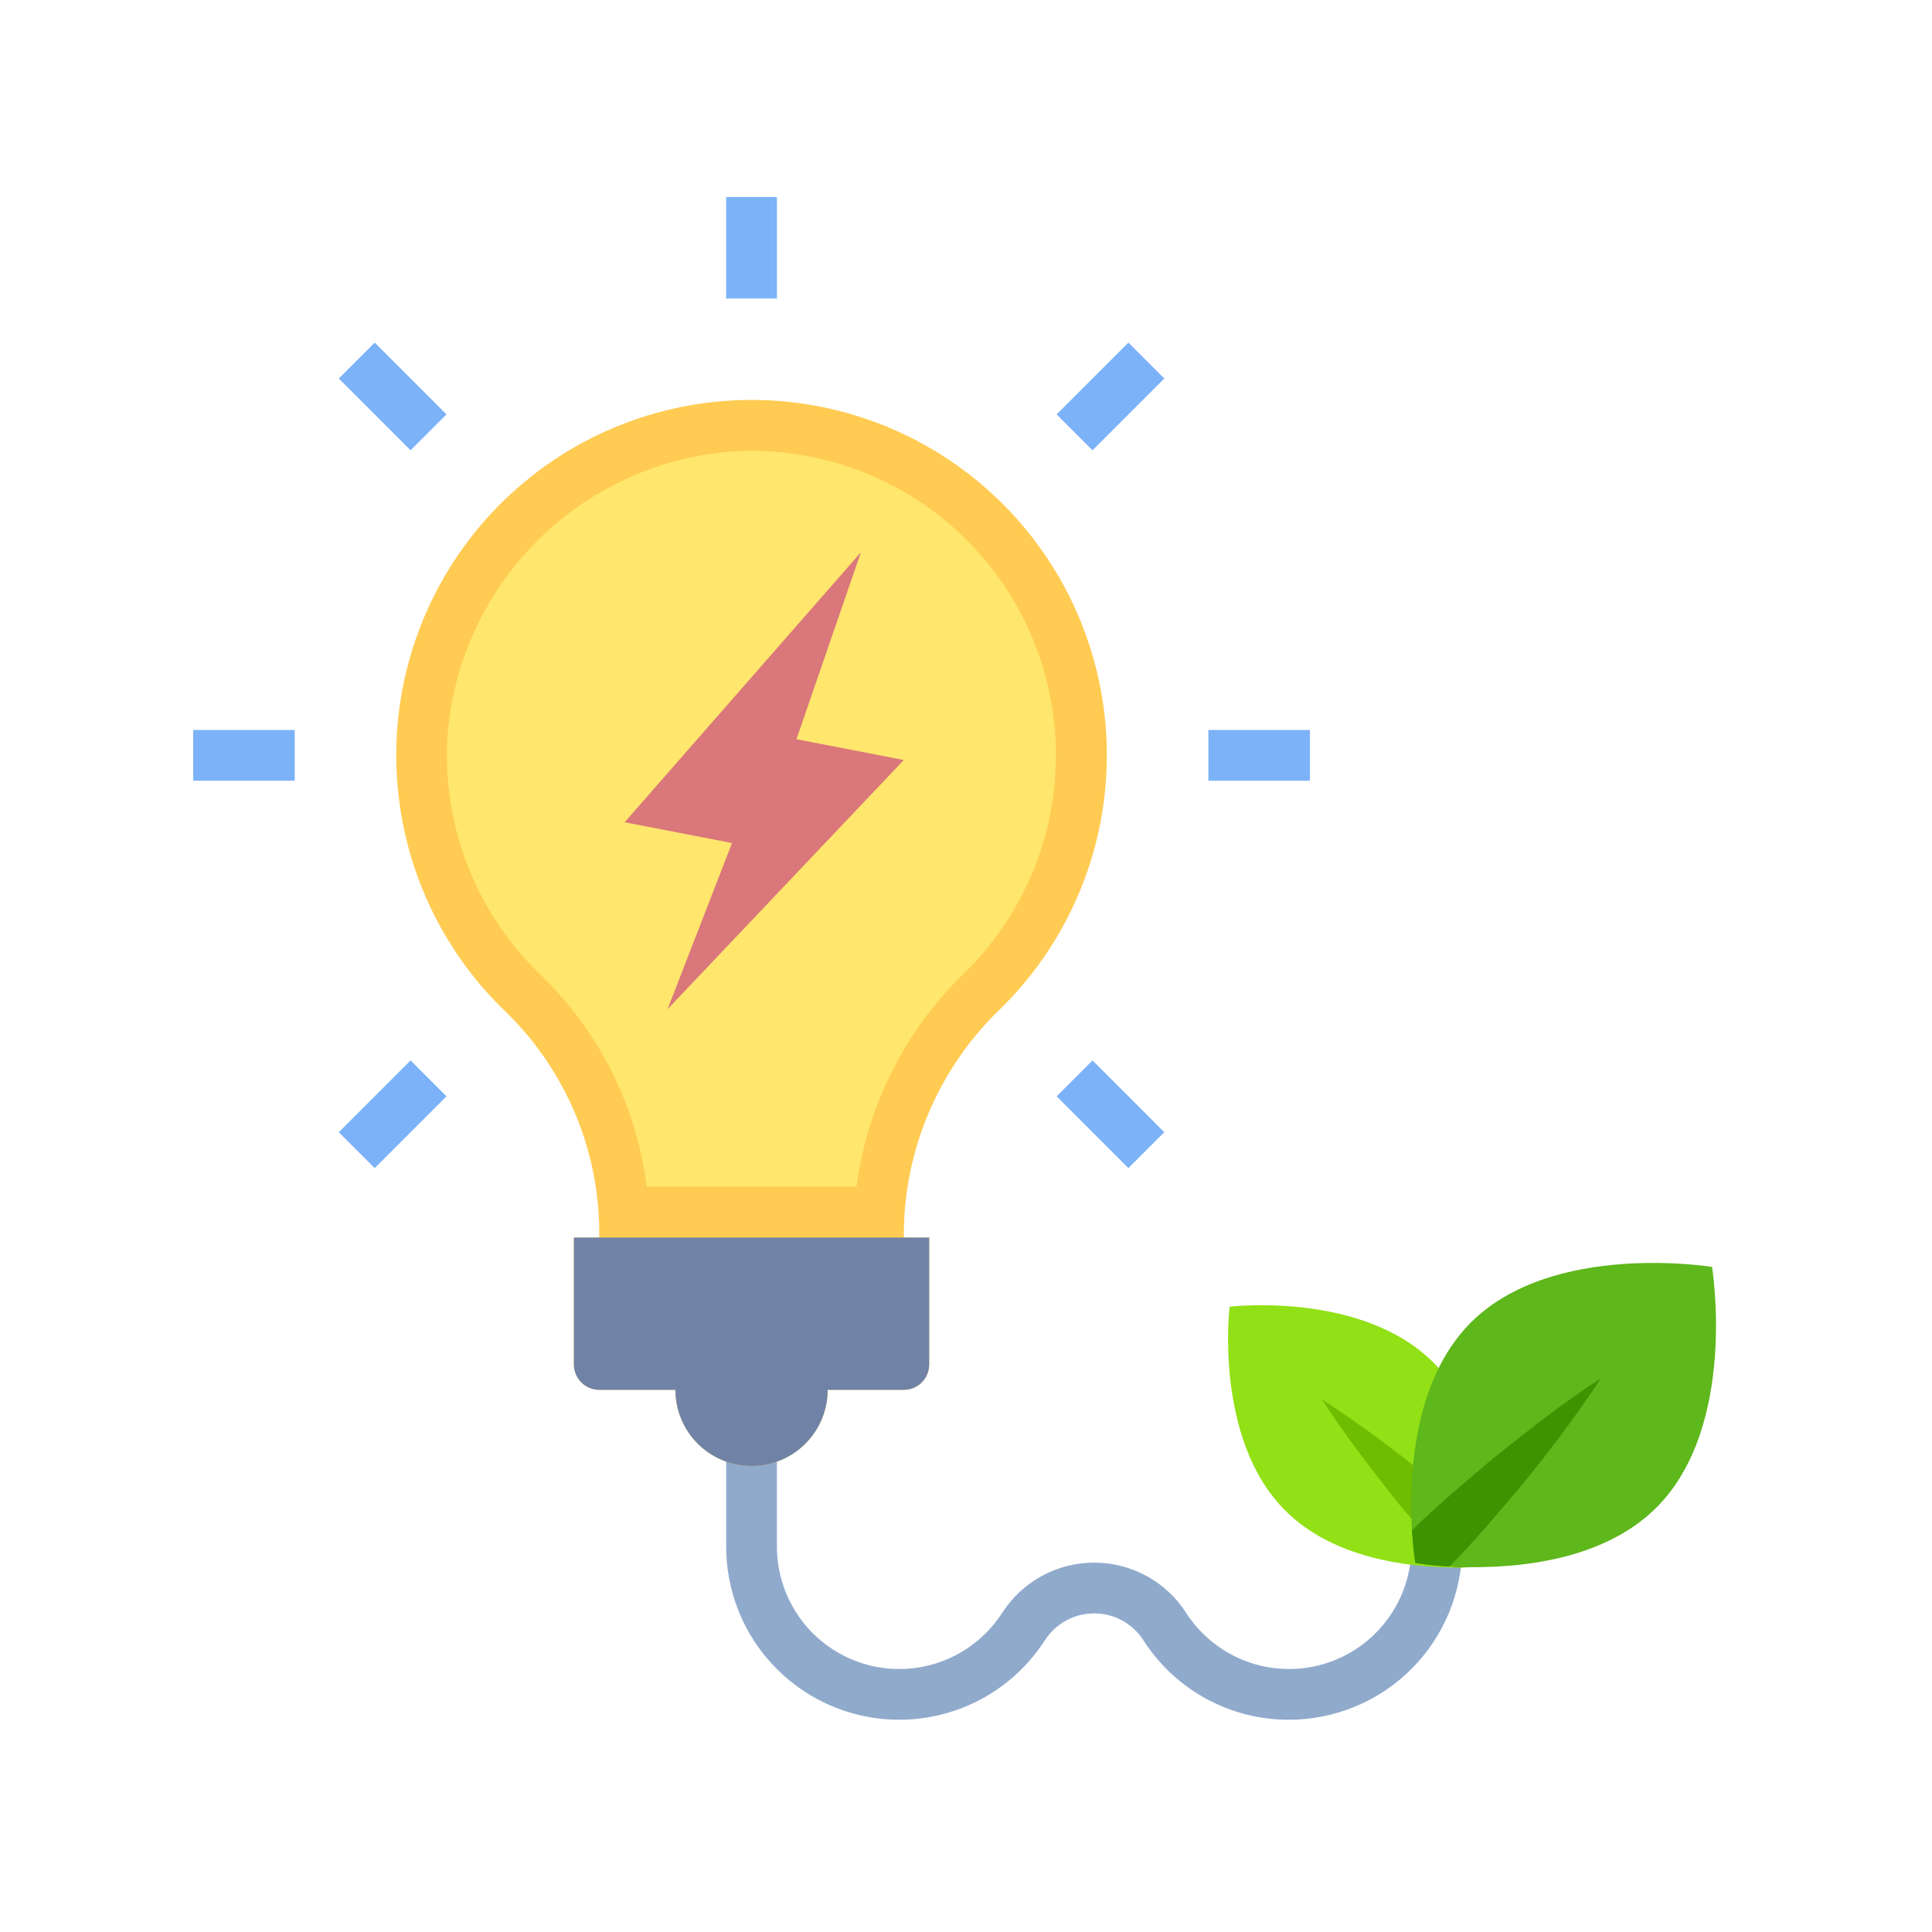 <svg xmlns="http://www.w3.org/2000/svg" xmlns:xlink="http://www.w3.org/1999/xlink" width="500" zoomAndPan="magnify" viewBox="0 0 375 375" height="500" preserveAspectRatio="xMidYMid meet" version="1.0"><defs><clipPath id="6c9589acc8"><path d="M 37.5 141 L 58 141 L 58 152 L 37.5 152 Z M 37.5 141 " clip-rule="nonzero"/></clipPath></defs><path fill="#90aacc" d="M 250.199 333.805 C 248.797 333.809 247.402 333.723 246.012 333.551 C 244.617 333.379 243.242 333.121 241.887 332.777 C 240.527 332.43 239.195 332 237.891 331.488 C 236.586 330.977 235.316 330.383 234.086 329.711 C 232.859 329.039 231.676 328.293 230.539 327.473 C 229.402 326.652 228.32 325.766 227.297 324.809 C 226.27 323.852 225.309 322.836 224.414 321.758 C 223.516 320.684 222.688 319.555 221.934 318.371 C 221.676 317.973 221.398 317.594 221.094 317.23 C 220.789 316.863 220.465 316.523 220.117 316.199 C 219.77 315.875 219.406 315.578 219.02 315.301 C 218.637 315.023 218.238 314.77 217.82 314.543 C 217.406 314.316 216.977 314.117 216.535 313.941 C 216.094 313.77 215.645 313.625 215.188 313.508 C 214.727 313.391 214.262 313.301 213.793 313.242 C 213.324 313.184 212.852 313.152 212.375 313.152 C 211.902 313.152 211.43 313.184 210.961 313.242 C 210.492 313.301 210.027 313.391 209.566 313.508 C 209.109 313.625 208.66 313.77 208.219 313.941 C 207.777 314.117 207.348 314.316 206.934 314.543 C 206.516 314.77 206.117 315.023 205.73 315.301 C 205.348 315.578 204.984 315.875 204.637 316.199 C 204.289 316.523 203.965 316.863 203.66 317.23 C 203.355 317.594 203.078 317.973 202.82 318.371 C 201.844 319.887 200.754 321.316 199.551 322.66 C 198.344 324 197.039 325.234 195.637 326.367 C 194.23 327.496 192.746 328.508 191.18 329.402 C 189.613 330.293 187.984 331.055 186.293 331.684 C 184.605 332.312 182.875 332.805 181.105 333.156 C 179.34 333.508 177.555 333.715 175.75 333.781 C 173.949 333.844 172.152 333.766 170.363 333.539 C 168.574 333.312 166.816 332.949 165.086 332.441 C 163.355 331.934 161.68 331.289 160.051 330.512 C 158.426 329.734 156.871 328.828 155.391 327.801 C 153.91 326.773 152.52 325.633 151.223 324.383 C 149.926 323.129 148.734 321.781 147.652 320.34 C 146.574 318.895 145.613 317.375 144.777 315.777 C 143.941 314.18 143.238 312.523 142.672 310.816 C 142.102 309.105 141.672 307.359 141.383 305.578 C 141.094 303.801 140.949 302.008 140.949 300.203 L 140.949 274.691 L 150.801 274.691 L 150.801 300.203 C 150.801 301.48 150.902 302.746 151.105 304.004 C 151.309 305.262 151.613 306.496 152.016 307.703 C 152.418 308.914 152.914 310.082 153.504 311.211 C 154.098 312.344 154.773 313.418 155.539 314.438 C 156.301 315.457 157.141 316.41 158.059 317.297 C 158.977 318.18 159.957 318.984 161.004 319.715 C 162.051 320.441 163.152 321.078 164.301 321.629 C 165.449 322.18 166.637 322.633 167.859 322.992 C 169.082 323.352 170.328 323.609 171.59 323.77 C 172.855 323.926 174.125 323.984 175.398 323.938 C 176.672 323.895 177.934 323.746 179.184 323.496 C 180.434 323.246 181.656 322.902 182.852 322.457 C 184.043 322.012 185.195 321.473 186.305 320.84 C 187.41 320.211 188.461 319.496 189.453 318.695 C 190.445 317.895 191.367 317.02 192.219 316.074 C 193.07 315.125 193.84 314.113 194.531 313.043 C 194.77 312.672 195.02 312.305 195.281 311.949 C 195.543 311.594 195.816 311.246 196.098 310.906 C 196.383 310.57 196.676 310.238 196.98 309.918 C 197.285 309.598 197.598 309.289 197.922 308.988 C 198.246 308.684 198.578 308.395 198.918 308.113 C 199.262 307.836 199.609 307.566 199.969 307.309 C 200.328 307.047 200.695 306.801 201.066 306.566 C 201.441 306.332 201.824 306.105 202.211 305.895 C 202.598 305.684 202.992 305.484 203.395 305.297 C 203.793 305.109 204.199 304.938 204.609 304.773 C 205.023 304.613 205.438 304.465 205.859 304.328 C 206.277 304.191 206.703 304.07 207.133 303.961 C 207.559 303.852 207.992 303.754 208.426 303.672 C 208.859 303.59 209.293 303.523 209.734 303.469 C 210.172 303.414 210.613 303.371 211.051 303.344 C 211.492 303.316 211.934 303.301 212.375 303.301 C 212.82 303.301 213.262 303.316 213.699 303.344 C 214.141 303.371 214.582 303.414 215.02 303.469 C 215.457 303.523 215.895 303.59 216.328 303.672 C 216.762 303.754 217.195 303.852 217.621 303.961 C 218.051 304.07 218.477 304.191 218.895 304.328 C 219.316 304.465 219.73 304.613 220.145 304.773 C 220.555 304.938 220.961 305.109 221.359 305.297 C 221.762 305.484 222.156 305.684 222.543 305.895 C 222.93 306.105 223.312 306.332 223.684 306.566 C 224.059 306.801 224.426 307.047 224.785 307.309 C 225.141 307.566 225.492 307.836 225.836 308.113 C 226.176 308.395 226.508 308.684 226.832 308.988 C 227.156 309.289 227.469 309.598 227.773 309.918 C 228.078 310.238 228.371 310.57 228.656 310.906 C 228.938 311.246 229.211 311.594 229.473 311.949 C 229.734 312.305 229.984 312.672 230.223 313.043 C 230.914 314.113 231.684 315.125 232.535 316.074 C 233.387 317.02 234.309 317.895 235.301 318.695 C 236.293 319.496 237.344 320.211 238.449 320.84 C 239.559 321.473 240.707 322.012 241.902 322.457 C 243.098 322.902 244.32 323.246 245.57 323.496 C 246.82 323.746 248.082 323.895 249.355 323.938 C 250.629 323.984 251.898 323.926 253.164 323.77 C 254.426 323.609 255.672 323.352 256.895 322.992 C 258.117 322.633 259.305 322.18 260.453 321.629 C 261.602 321.078 262.699 320.441 263.75 319.715 C 264.797 318.984 265.777 318.18 266.695 317.297 C 267.613 316.41 268.453 315.457 269.215 314.438 C 269.98 313.418 270.656 312.344 271.246 311.211 C 271.84 310.082 272.336 308.914 272.738 307.703 C 273.141 306.496 273.445 305.262 273.648 304.004 C 273.852 302.746 273.953 301.48 273.953 300.203 L 273.953 294.398 L 283.805 294.398 L 283.805 300.203 C 283.805 301.305 283.75 302.402 283.641 303.496 C 283.531 304.59 283.367 305.68 283.152 306.758 C 282.938 307.836 282.668 308.902 282.348 309.953 C 282.027 311.008 281.66 312.043 281.238 313.059 C 280.816 314.074 280.344 315.066 279.824 316.039 C 279.305 317.008 278.742 317.949 278.129 318.863 C 277.52 319.777 276.863 320.66 276.164 321.512 C 275.465 322.363 274.73 323.176 273.949 323.953 C 273.172 324.73 272.359 325.469 271.508 326.168 C 270.656 326.867 269.773 327.52 268.859 328.133 C 267.945 328.742 267.004 329.309 266.031 329.828 C 265.062 330.348 264.07 330.816 263.055 331.238 C 262.039 331.66 261.004 332.031 259.949 332.352 C 258.898 332.672 257.832 332.938 256.754 333.152 C 255.672 333.371 254.586 333.531 253.492 333.641 C 252.398 333.75 251.301 333.805 250.199 333.805 Z M 250.199 333.805 " fill-opacity="1" fill-rule="nonzero"/><path fill="#ffcb52" d="M 180.355 240.211 L 180.355 264.84 C 180.355 265.164 180.324 265.484 180.262 265.801 C 180.199 266.117 180.105 266.426 179.98 266.727 C 179.859 267.023 179.707 267.309 179.527 267.578 C 179.348 267.844 179.145 268.094 178.914 268.324 C 178.688 268.551 178.438 268.758 178.168 268.938 C 177.898 269.117 177.613 269.266 177.316 269.391 C 177.016 269.516 176.711 269.609 176.391 269.672 C 176.074 269.734 175.754 269.766 175.43 269.766 L 160.652 269.766 C 160.652 270.738 160.559 271.699 160.367 272.648 C 160.18 273.602 159.898 274.523 159.527 275.422 C 159.156 276.316 158.703 277.168 158.16 277.977 C 157.621 278.781 157.012 279.531 156.324 280.215 C 155.637 280.902 154.891 281.516 154.086 282.055 C 153.277 282.594 152.426 283.047 151.531 283.418 C 150.633 283.789 149.711 284.07 148.758 284.262 C 147.805 284.449 146.844 284.543 145.875 284.543 C 144.902 284.543 143.941 284.449 142.992 284.262 C 142.039 284.07 141.117 283.789 140.219 283.418 C 139.324 283.047 138.473 282.594 137.664 282.055 C 136.855 281.516 136.109 280.902 135.426 280.215 C 134.738 279.531 134.125 278.781 133.586 277.977 C 133.047 277.168 132.594 276.316 132.223 275.422 C 131.852 274.523 131.57 273.602 131.379 272.648 C 131.191 271.699 131.098 270.738 131.098 269.766 L 116.316 269.766 C 115.996 269.766 115.676 269.734 115.355 269.672 C 115.039 269.609 114.73 269.516 114.434 269.391 C 114.133 269.266 113.852 269.117 113.582 268.938 C 113.312 268.758 113.062 268.551 112.836 268.324 C 112.605 268.094 112.402 267.844 112.223 267.578 C 112.043 267.309 111.891 267.023 111.766 266.727 C 111.645 266.426 111.551 266.117 111.484 265.801 C 111.422 265.484 111.391 265.164 111.391 264.84 L 111.391 240.211 L 116.316 240.211 C 116.371 236.156 116.02 232.137 115.262 228.152 C 114.5 224.172 113.352 220.305 111.809 216.555 C 110.266 212.805 108.359 209.25 106.098 205.887 C 103.832 202.523 101.254 199.422 98.363 196.578 C 97.535 195.793 96.73 194.988 95.945 194.164 C 95.16 193.34 94.395 192.496 93.648 191.633 C 92.906 190.77 92.184 189.891 91.484 188.992 C 90.781 188.094 90.105 187.176 89.449 186.246 C 88.793 185.312 88.164 184.363 87.555 183.402 C 86.945 182.438 86.363 181.461 85.805 180.469 C 85.242 179.477 84.707 178.469 84.199 177.449 C 83.688 176.434 83.203 175.402 82.746 174.359 C 82.289 173.316 81.855 172.262 81.449 171.199 C 81.043 170.133 80.66 169.059 80.309 167.977 C 79.957 166.895 79.629 165.801 79.328 164.703 C 79.031 163.602 78.758 162.496 78.516 161.383 C 78.27 160.273 78.055 159.152 77.863 158.031 C 77.676 156.906 77.516 155.777 77.383 154.648 C 77.25 153.516 77.145 152.383 77.066 151.246 C 76.988 150.109 76.941 148.969 76.922 147.832 C 76.898 146.691 76.906 145.555 76.945 144.414 C 76.98 143.277 77.043 142.141 77.137 141.004 C 77.227 139.867 77.348 138.734 77.496 137.605 C 77.645 136.477 77.82 135.352 78.027 134.23 C 78.23 133.109 78.461 131.992 78.723 130.883 C 78.98 129.773 79.27 128.672 79.582 127.578 C 79.895 126.484 80.238 125.395 80.605 124.316 C 80.973 123.238 81.367 122.172 81.789 121.113 C 82.211 120.055 82.656 119.008 83.129 117.969 C 83.602 116.934 84.102 115.91 84.625 114.898 C 85.148 113.887 85.695 112.887 86.27 111.902 C 86.84 110.918 87.438 109.949 88.059 108.992 C 88.68 108.039 89.324 107.098 89.992 106.176 C 90.66 105.25 91.352 104.348 92.062 103.457 C 92.777 102.566 93.512 101.695 94.266 100.844 C 95.023 99.992 95.797 99.16 96.594 98.344 C 97.391 97.531 98.207 96.738 99.047 95.961 C 99.883 95.188 100.738 94.438 101.609 93.707 C 102.484 92.973 103.375 92.266 104.285 91.578 C 105.191 90.891 106.117 90.227 107.059 89.586 C 108 88.945 108.957 88.328 109.93 87.734 C 110.902 87.141 111.891 86.57 112.891 86.023 C 113.891 85.48 114.902 84.961 115.93 84.465 C 116.957 83.973 117.996 83.504 119.043 83.059 C 120.094 82.617 121.152 82.199 122.223 81.809 C 123.293 81.418 124.371 81.055 125.461 80.715 C 126.551 80.379 127.645 80.07 128.75 79.785 C 129.852 79.504 130.961 79.246 132.078 79.02 C 133.195 78.793 134.316 78.59 135.441 78.418 C 136.57 78.246 137.699 78.102 138.832 77.984 C 139.965 77.871 141.102 77.781 142.238 77.723 C 143.375 77.66 144.516 77.629 145.652 77.625 C 146.793 77.621 147.934 77.648 149.07 77.699 C 150.207 77.754 151.344 77.832 152.477 77.941 C 153.613 78.051 154.742 78.188 155.871 78.355 C 156.996 78.52 158.121 78.711 159.238 78.934 C 160.355 79.152 161.469 79.402 162.574 79.676 C 163.68 79.953 164.777 80.258 165.867 80.586 C 166.957 80.918 168.039 81.273 169.109 81.656 C 170.184 82.043 171.246 82.453 172.297 82.887 C 173.352 83.324 174.391 83.785 175.422 84.273 C 176.449 84.762 177.469 85.277 178.473 85.816 C 179.477 86.352 180.465 86.918 181.441 87.504 C 182.418 88.09 183.379 88.703 184.324 89.34 C 185.27 89.973 186.199 90.633 187.113 91.312 C 188.027 91.992 188.922 92.699 189.801 93.422 C 190.68 94.148 191.539 94.895 192.379 95.664 C 193.223 96.434 194.043 97.223 194.844 98.031 C 195.648 98.84 196.43 99.668 197.191 100.516 C 197.949 101.363 198.691 102.23 199.41 103.113 C 200.129 103.996 200.824 104.898 201.496 105.816 C 202.172 106.738 202.82 107.672 203.449 108.621 C 204.074 109.574 204.68 110.539 205.258 111.52 C 205.836 112.5 206.391 113.496 206.922 114.504 C 207.453 115.512 207.957 116.535 208.438 117.566 C 208.914 118.602 209.367 119.645 209.797 120.703 C 210.223 121.758 210.625 122.824 211 123.898 C 211.375 124.977 211.723 126.059 212.043 127.152 C 212.367 128.246 212.66 129.348 212.926 130.453 C 213.191 131.562 213.43 132.676 213.645 133.797 C 213.855 134.914 214.039 136.039 214.195 137.168 C 214.348 138.297 214.477 139.43 214.578 140.562 C 214.676 141.699 214.746 142.836 214.789 143.973 C 214.832 145.113 214.848 146.25 214.836 147.391 C 214.824 148.527 214.781 149.668 214.711 150.805 C 214.641 151.941 214.543 153.078 214.418 154.207 C 214.293 155.34 214.141 156.469 213.957 157.594 C 213.773 158.719 213.566 159.84 213.328 160.953 C 213.09 162.066 212.828 163.176 212.535 164.277 C 212.242 165.379 211.922 166.469 211.578 167.555 C 211.23 168.641 210.855 169.719 210.457 170.785 C 210.059 171.852 209.633 172.906 209.18 173.953 C 208.727 175 208.25 176.031 207.746 177.055 C 207.242 178.078 206.715 179.086 206.164 180.082 C 205.609 181.078 205.031 182.059 204.43 183.027 C 203.828 183.996 203.203 184.945 202.555 185.883 C 201.902 186.82 201.23 187.738 200.539 188.641 C 199.844 189.543 199.125 190.43 198.387 191.297 C 197.648 192.164 196.891 193.012 196.109 193.844 C 195.328 194.672 194.527 195.484 193.707 196.273 C 190.785 199.133 188.18 202.258 185.891 205.641 C 183.598 209.027 181.668 212.605 180.098 216.383 C 178.527 220.156 177.352 224.047 176.562 228.059 C 175.777 232.07 175.402 236.121 175.43 240.211 Z M 180.355 240.211 " fill-opacity="1" fill-rule="nonzero"/><path fill="#ffe66d" d="M 166.25 230.355 C 166.762 226.473 167.594 222.656 168.742 218.91 C 169.891 215.164 171.344 211.539 173.098 208.035 C 174.855 204.531 176.887 201.199 179.199 198.035 C 181.508 194.867 184.066 191.918 186.871 189.18 C 187.945 188.145 188.977 187.07 189.973 185.957 C 190.965 184.84 191.914 183.691 192.82 182.508 C 193.727 181.32 194.586 180.102 195.398 178.852 C 196.215 177.602 196.98 176.32 197.695 175.012 C 198.414 173.703 199.078 172.367 199.695 171.008 C 200.312 169.648 200.875 168.27 201.387 166.867 C 201.898 165.465 202.355 164.047 202.758 162.609 C 203.164 161.172 203.512 159.723 203.805 158.258 C 204.098 156.797 204.336 155.324 204.52 153.844 C 204.703 152.359 204.828 150.875 204.898 149.383 C 204.969 147.895 204.98 146.402 204.938 144.91 C 204.895 143.418 204.797 141.93 204.641 140.445 C 204.484 138.961 204.273 137.484 204.004 136.02 C 203.738 134.551 203.414 133.094 203.039 131.648 C 202.66 130.207 202.227 128.777 201.742 127.367 C 201.258 125.957 200.719 124.566 200.125 123.195 C 199.535 121.824 198.895 120.48 198.199 119.156 C 197.508 117.836 196.766 116.543 195.973 115.277 C 195.184 114.012 194.344 112.777 193.461 111.578 C 192.574 110.375 191.645 109.207 190.672 108.078 C 189.699 106.945 188.688 105.852 187.629 104.797 C 186.574 103.742 185.48 102.727 184.348 101.758 C 183.215 100.785 182.047 99.855 180.844 98.973 C 179.641 98.09 178.406 97.254 177.141 96.465 C 175.875 95.672 174.582 94.934 173.258 94.238 C 171.938 93.547 170.59 92.906 169.219 92.316 C 167.848 91.727 166.457 91.191 165.047 90.707 C 163.637 90.219 162.207 89.789 160.762 89.414 C 159.32 89.035 157.863 88.715 156.395 88.449 C 154.926 88.184 153.449 87.973 151.965 87.82 C 150.48 87.664 148.992 87.566 147.5 87.523 C 146.008 87.484 144.52 87.496 143.027 87.57 C 141.273 87.672 139.531 87.855 137.793 88.113 C 136.059 88.371 134.336 88.703 132.629 89.113 C 130.922 89.523 129.234 90.008 127.57 90.566 C 125.906 91.121 124.27 91.75 122.66 92.453 C 121.051 93.156 119.477 93.926 117.934 94.766 C 116.395 95.605 114.891 96.512 113.43 97.484 C 111.969 98.453 110.551 99.488 109.18 100.586 C 107.809 101.68 106.488 102.836 105.219 104.047 C 103.949 105.262 102.734 106.527 101.578 107.844 C 100.418 109.164 99.32 110.531 98.285 111.949 C 97.246 113.363 96.27 114.82 95.359 116.324 C 94.453 117.824 93.609 119.363 92.836 120.938 C 92.059 122.512 91.355 124.117 90.723 125.754 C 90.09 127.395 89.527 129.055 89.039 130.742 C 88.551 132.426 88.141 134.133 87.801 135.855 C 87.465 137.578 87.203 139.312 87.016 141.059 C 86.805 143.277 86.723 145.504 86.762 147.734 C 86.805 149.965 86.973 152.184 87.266 154.395 C 87.559 156.605 87.977 158.793 88.516 160.957 C 89.059 163.121 89.723 165.246 90.504 167.336 C 91.285 169.426 92.184 171.461 93.199 173.449 C 94.211 175.438 95.336 177.359 96.566 179.219 C 97.801 181.078 99.133 182.863 100.566 184.57 C 102 186.277 103.527 187.902 105.145 189.438 C 107.938 192.148 110.48 195.078 112.773 198.219 C 115.07 201.363 117.086 204.676 118.82 208.16 C 120.555 211.645 121.98 215.25 123.105 218.977 C 124.23 222.703 125.031 226.496 125.516 230.355 Z M 166.25 230.355 " fill-opacity="1" fill-rule="nonzero"/><path fill="#7083a6" d="M 175.43 269.766 L 160.652 269.766 C 160.652 270.738 160.559 271.699 160.367 272.648 C 160.18 273.602 159.898 274.523 159.527 275.422 C 159.156 276.316 158.703 277.168 158.16 277.977 C 157.621 278.781 157.012 279.531 156.324 280.215 C 155.637 280.902 154.891 281.516 154.086 282.055 C 153.277 282.594 152.426 283.047 151.531 283.418 C 150.633 283.789 149.711 284.07 148.758 284.262 C 147.805 284.449 146.844 284.543 145.875 284.543 C 144.902 284.543 143.941 284.449 142.992 284.262 C 142.039 284.07 141.117 283.789 140.219 283.418 C 139.324 283.047 138.473 282.594 137.664 282.055 C 136.855 281.516 136.109 280.902 135.426 280.215 C 134.738 279.531 134.125 278.781 133.586 277.977 C 133.047 277.168 132.594 276.316 132.223 275.422 C 131.852 274.523 131.57 273.602 131.379 272.648 C 131.191 271.699 131.098 270.738 131.098 269.766 L 116.316 269.766 C 115.996 269.766 115.676 269.734 115.355 269.672 C 115.039 269.609 114.73 269.516 114.434 269.391 C 114.133 269.266 113.852 269.117 113.582 268.938 C 113.312 268.758 113.062 268.551 112.836 268.324 C 112.605 268.094 112.402 267.844 112.223 267.578 C 112.043 267.309 111.891 267.023 111.766 266.727 C 111.645 266.426 111.551 266.117 111.484 265.801 C 111.422 265.484 111.391 265.164 111.391 264.84 L 111.391 240.211 L 180.355 240.211 L 180.355 264.84 C 180.355 265.164 180.324 265.484 180.262 265.801 C 180.199 266.117 180.105 266.426 179.98 266.727 C 179.859 267.023 179.707 267.309 179.527 267.578 C 179.348 267.844 179.145 268.094 178.914 268.324 C 178.688 268.551 178.438 268.758 178.168 268.938 C 177.898 269.117 177.613 269.266 177.316 269.391 C 177.016 269.516 176.711 269.609 176.391 269.672 C 176.074 269.734 175.754 269.766 175.43 269.766 Z M 175.43 269.766 " fill-opacity="1" fill-rule="nonzero"/><path fill="#7cb2f8" d="M 140.949 38.238 L 150.801 38.238 L 150.801 57.941 L 140.949 57.941 Z M 140.949 38.238 " fill-opacity="1" fill-rule="nonzero"/><path fill="#7cb2f8" d="M 205.09 80.43 L 219.023 66.5 L 225.988 73.465 L 212.055 87.398 Z M 205.09 80.43 " fill-opacity="1" fill-rule="nonzero"/><path fill="#7cb2f8" d="M 65.762 73.465 L 72.73 66.5 L 86.66 80.438 L 79.691 87.402 Z M 65.762 73.465 " fill-opacity="1" fill-rule="nonzero"/><path fill="#7cb2f8" d="M 234.543 141.688 L 254.25 141.688 L 254.25 151.539 L 234.543 151.539 Z M 234.543 141.688 " fill-opacity="1" fill-rule="nonzero"/><g clip-path="url(#6c9589acc8)"><path fill="#7cb2f8" d="M 37.5 141.688 L 57.203 141.688 L 57.203 151.539 L 37.5 151.539 Z M 37.5 141.688 " fill-opacity="1" fill-rule="nonzero"/></g><path fill="#7cb2f8" d="M 205.09 212.793 L 212.059 205.828 L 225.988 219.762 L 219.02 226.73 Z M 205.09 212.793 " fill-opacity="1" fill-rule="nonzero"/><path fill="#7cb2f8" d="M 65.758 219.762 L 79.691 205.828 L 86.66 212.797 L 72.727 226.727 Z M 65.758 219.762 " fill-opacity="1" fill-rule="nonzero"/><path fill="#d9777a" d="M 175.43 147.512 L 154.59 143.48 L 167.098 107.203 L 121.242 159.598 L 142.086 163.633 L 129.578 195.875 Z M 175.43 147.512 " fill-opacity="1" fill-rule="nonzero"/><path fill="#92e016" d="M 289.316 297.234 C 289.332 299.477 289.23 301.711 289.012 303.941 C 286.746 304.16 284.473 304.262 282.195 304.25 C 273.652 304.199 258.855 302.625 249.445 293.172 C 235.562 279.297 238.664 253.633 238.664 253.633 C 238.664 253.633 264.277 250.535 278.23 264.469 C 287.688 273.91 289.27 288.75 289.316 297.234 Z M 289.316 297.234 " fill-opacity="1" fill-rule="nonzero"/><path fill="#6fbd00" d="M 289.316 297.234 C 289.332 299.477 289.23 301.711 289.012 303.941 C 286.746 304.16 284.473 304.262 282.195 304.25 C 278.438 300.129 274.805 295.816 271.215 291.543 C 266.176 285.09 261.09 278.688 256.617 271.625 C 263.516 276.145 270.16 281.004 276.555 286.211 C 280.875 289.871 285.199 293.41 289.316 297.234 Z M 289.316 297.234 " fill-opacity="1" fill-rule="nonzero"/><path fill="#5eb71b" d="M 321.512 292.613 C 310.18 303.941 291.297 304.602 281.332 304.047 C 279.117 303.953 276.914 303.73 274.723 303.387 C 274.723 303.387 274.312 300.922 274.062 297.031 C 273.5 287.18 274.109 268.066 285.504 256.684 C 301.422 240.828 332.305 245.91 332.305 245.91 C 332.305 245.91 337.375 276.758 321.512 292.613 Z M 321.512 292.613 " fill-opacity="1" fill-rule="nonzero"/><path fill="#3b9400" d="M 310.727 267.559 C 305.977 274.699 300.875 281.574 295.422 288.191 C 290.844 293.578 286.367 299.027 281.332 304.047 C 279.117 303.953 276.914 303.73 274.723 303.387 C 274.723 303.387 274.312 300.922 274.062 297.031 C 279.145 292.051 284.59 287.531 290.082 282.855 C 296.789 277.57 303.406 272.23 310.727 267.559 Z M 310.727 267.559 " fill-opacity="1" fill-rule="nonzero"/></svg>